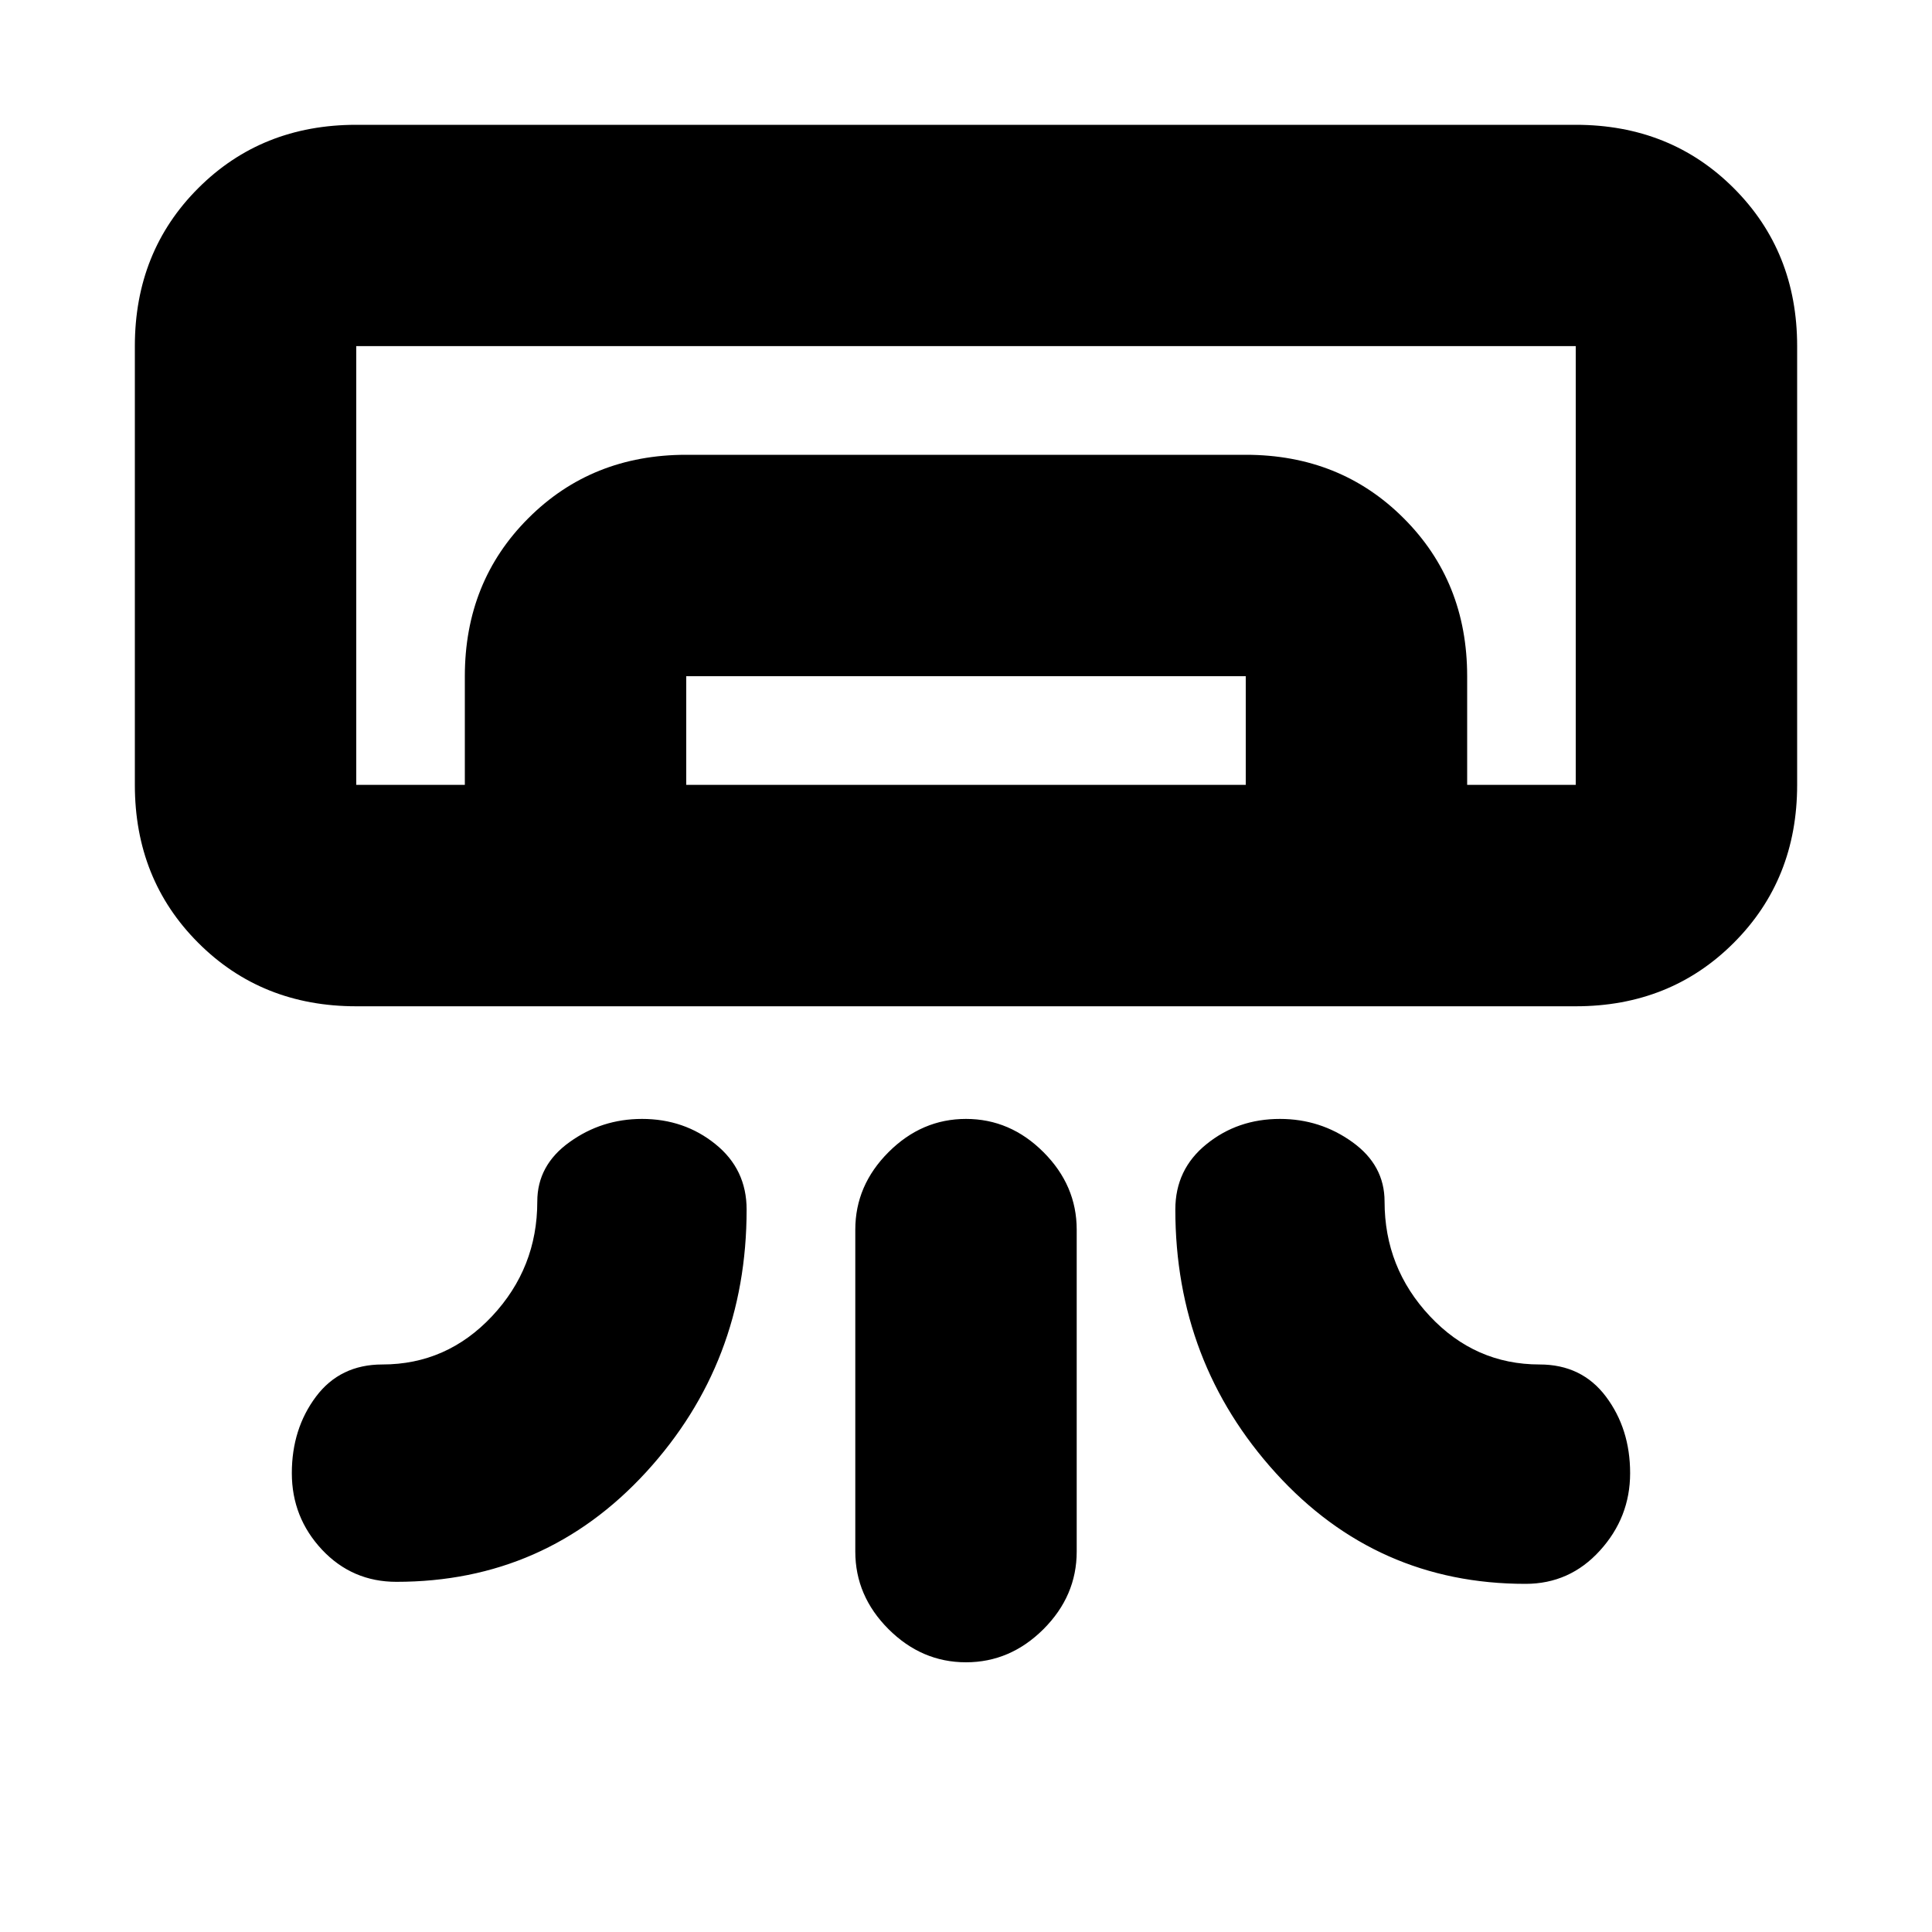 <svg xmlns="http://www.w3.org/2000/svg" height="20" width="20"><path d="M16.312 10.417H3.688q-.98 0-1.636-.657-.656-.656-.656-1.635V3.583q0-.979.656-1.635t1.636-.656h12.624q.98 0 1.636.656.656.656.656 1.635v4.542q0 .979-.656 1.635-.656.657-1.636.657Zm-9.666 1.166q.437 0 .76.261.323.26.323.677 0 1.583-1.041 2.719-1.042 1.135-2.584 1.135-.458 0-.771-.333-.312-.334-.312-.792t.25-.792q.25-.333.687-.333.667 0 1.136-.5.468-.5.468-1.187 0-.376.334-.615.333-.24.75-.24Zm6.604 0q-.438 0-.76.261-.323.26-.323.677 0 1.583 1.041 2.729 1.042 1.146 2.584 1.146.458 0 .77-.344.313-.344.313-.802 0-.458-.25-.792-.25-.333-.687-.333-.667 0-1.136-.5-.469-.5-.469-1.187 0-.376-.333-.615-.333-.24-.75-.24ZM10 17.208q-.458 0-.802-.343-.344-.344-.344-.803v-3.333q0-.458.344-.802.344-.344.802-.344.458 0 .802.344.344.344.344.802v3.333q0 .459-.344.803-.344.343-.802.343Zm6.312-9.083H3.688h11.5Zm-11.5 0V7q0-.979.657-1.635.656-.657 1.635-.657h5.792q.979 0 1.635.657.657.656.657 1.635v1.125h-2.292V7H7.104v1.125Zm-1.124 0h12.624V3.583H3.688v4.542Z"/></svg>